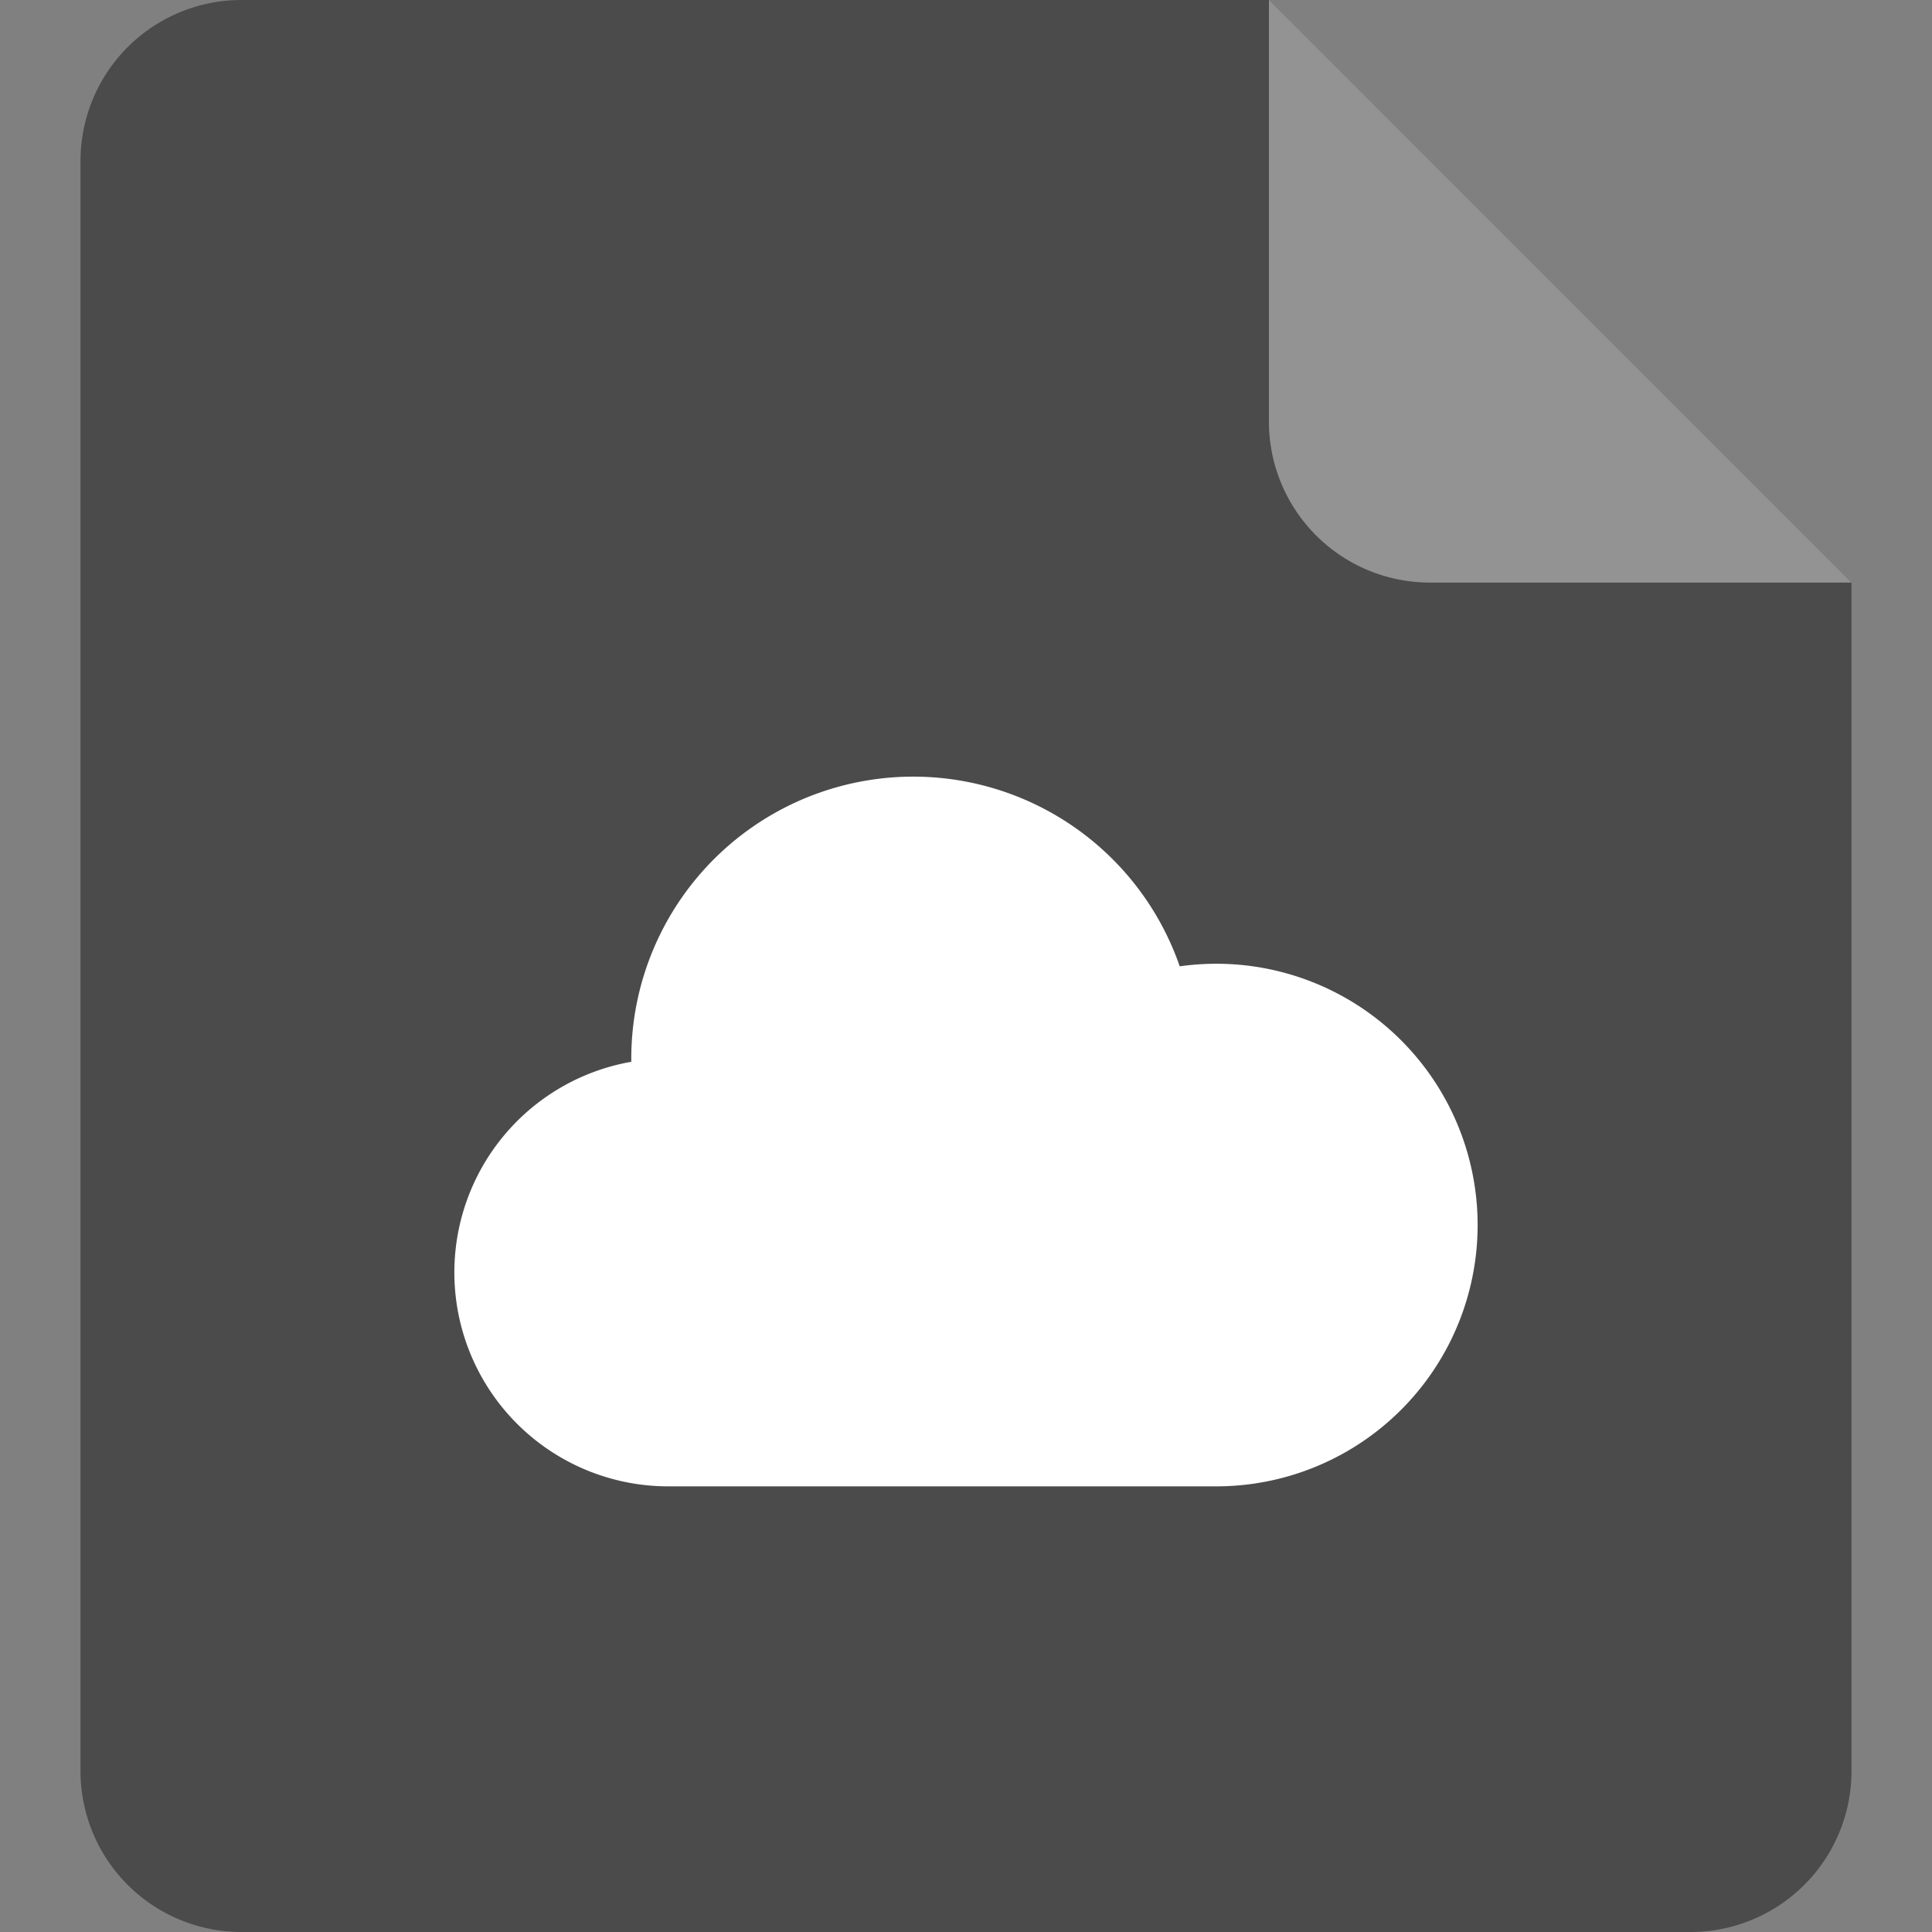 <svg xmlns="http://www.w3.org/2000/svg" fill="none" viewBox="0 0 24 24"><rect x="0" y="0" width="24" height="24" fill="#808080" stroke="none"/><g clip-path="url(#a)" clip-rule="evenodd" fill-rule="evenodd"><path fill="#4B4B4B" d="M15.763 0 23 7.237V22a2 2 0 0 1-2 2H3a2 2 0 0 1-2-2V2a2 2 0 0 1 2-2h12.763Z"/><path fill-opacity=".401" fill="#fff" d="M17.763 7.237a2 2 0 0 1-2-2V0L23 7.237h-5.237Z"/><path fill="#fff" d="M8.307 18.464a2.657 2.657 0 0 1-.465-5.274v-.04a3.503 3.503 0 0 1 6.813-1.146 3.246 3.246 0 1 1 .449 6.46H8.307Z"/></g><defs><clipPath id="a"><path fill="#fff" d="M0 0h24v24H0z"/></clipPath></defs></svg>
